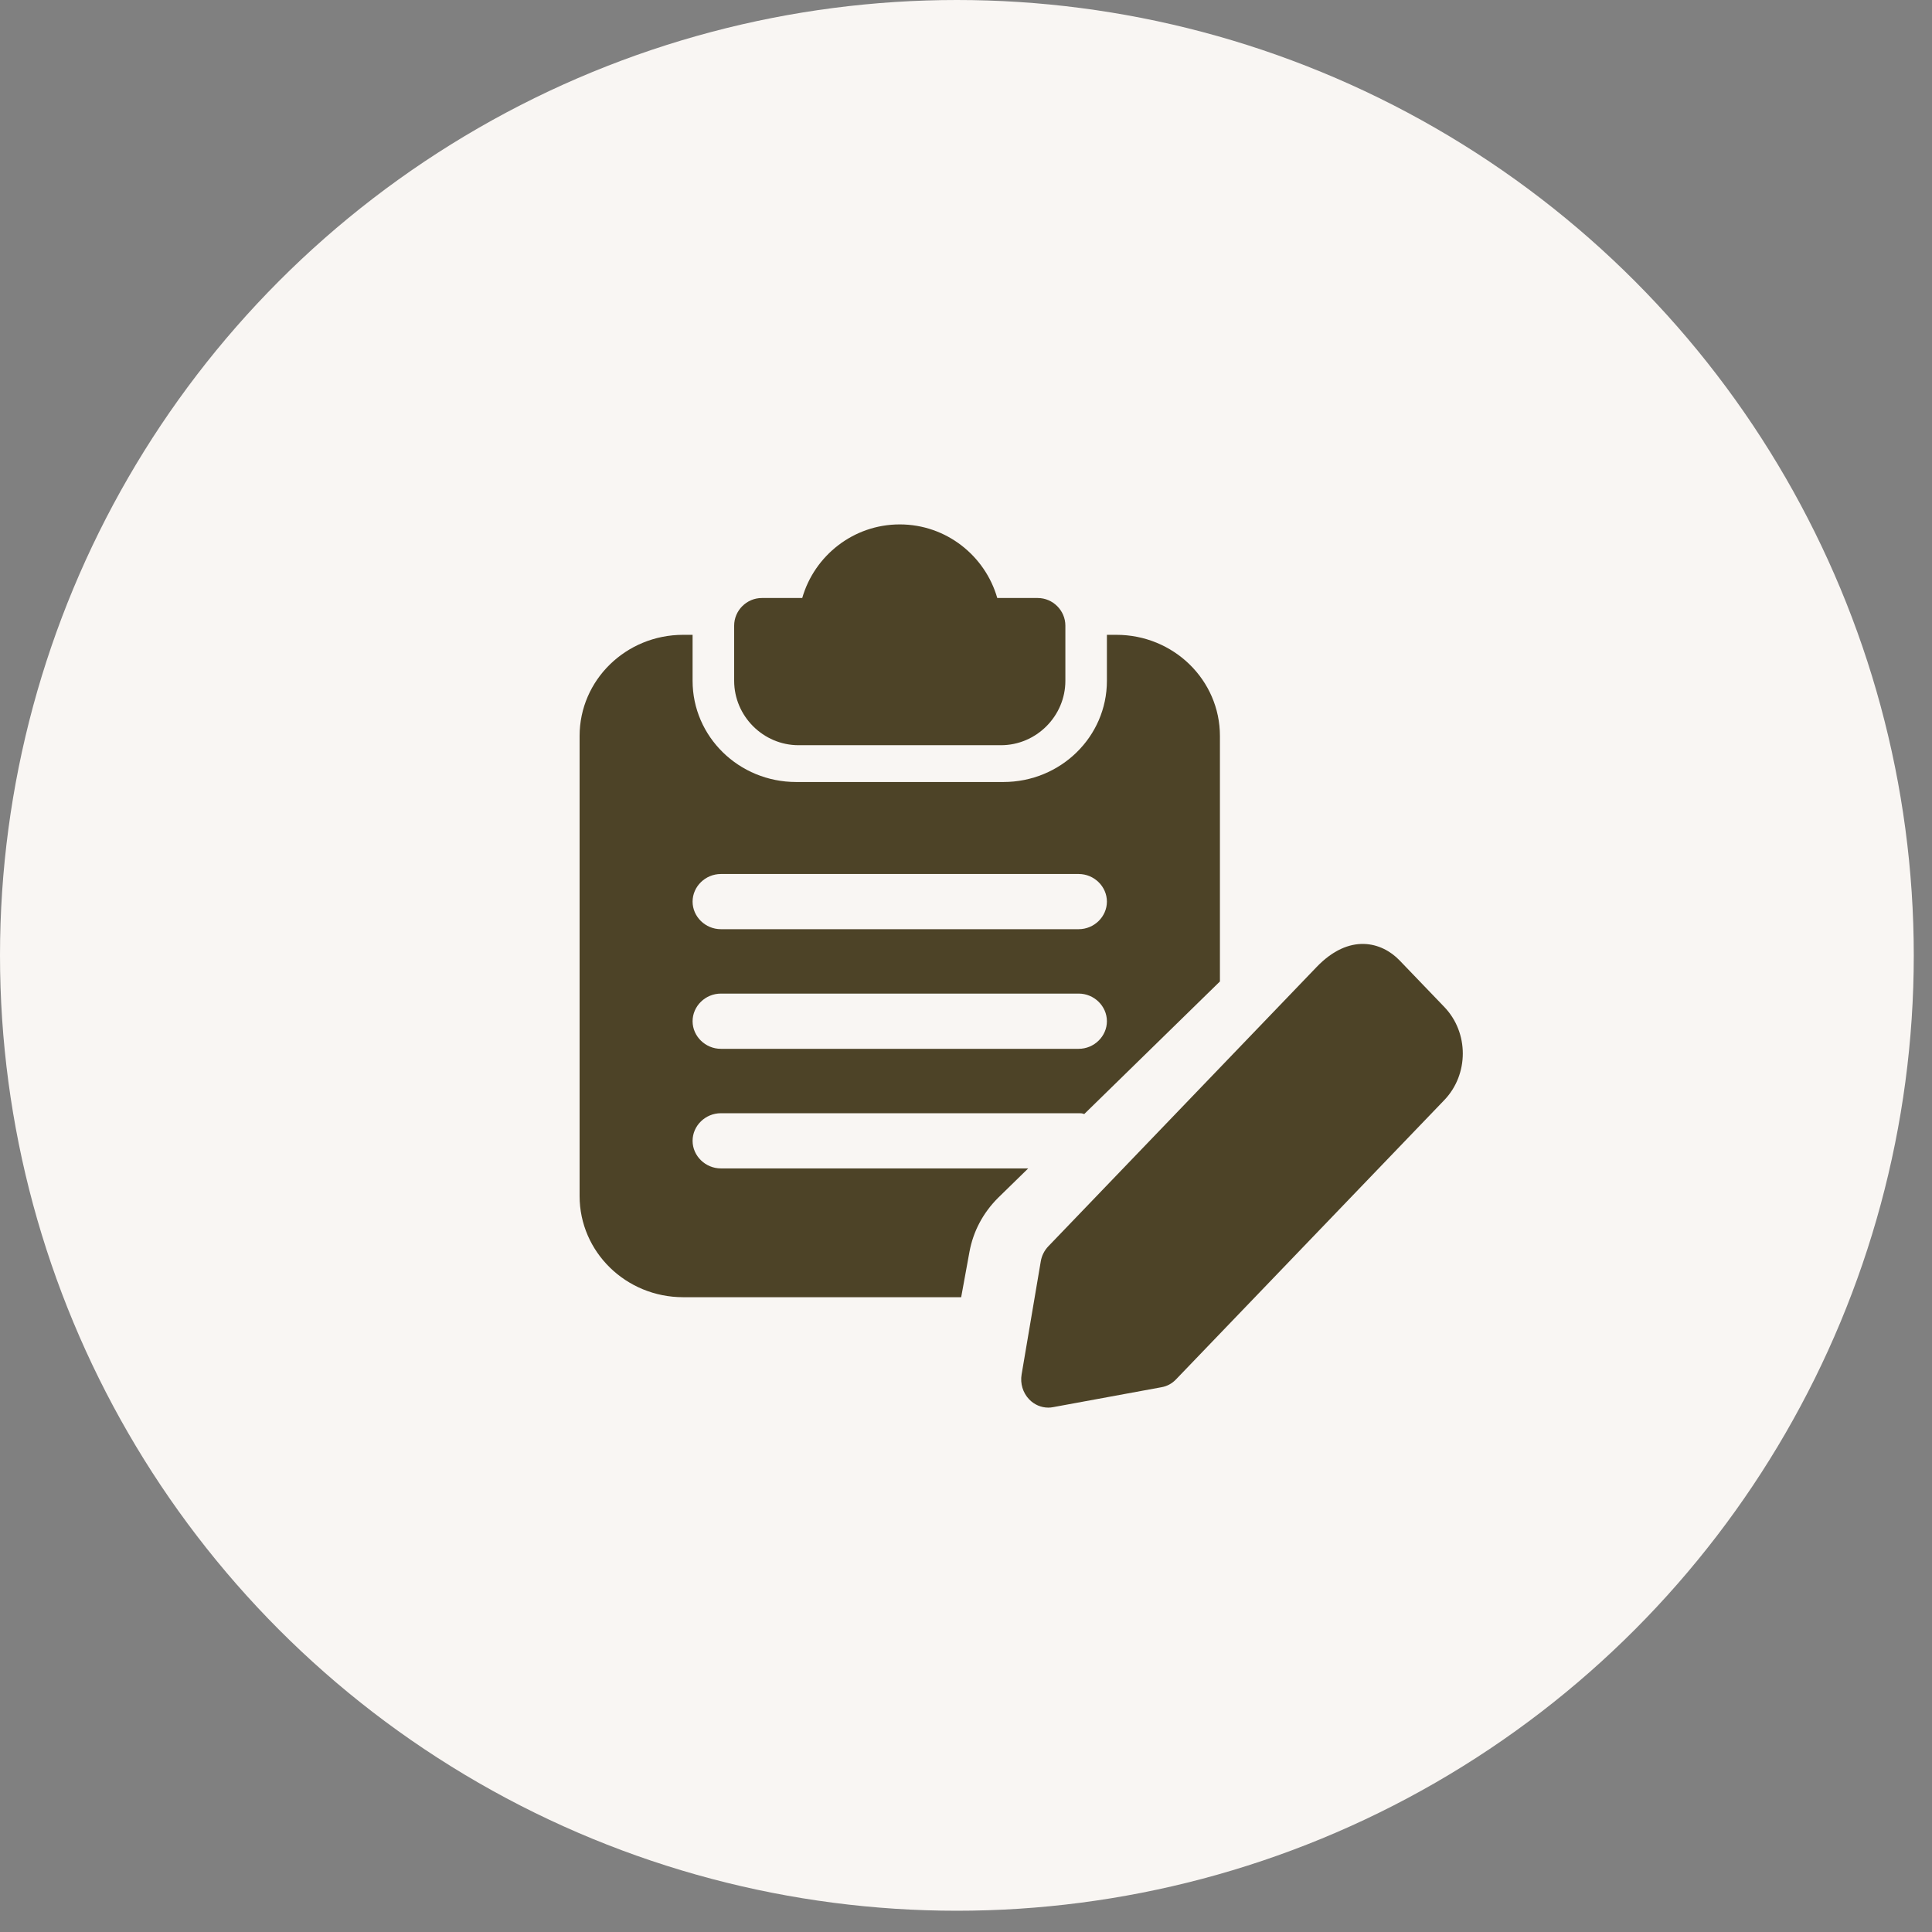 <?xml version="1.0" encoding="UTF-8"?>
<svg width="60px" height="60px" viewBox="0 0 60 60" version="1.1" xmlns="http://www.w3.org/2000/svg" xmlns:xlink="http://www.w3.org/1999/xlink">
    <rect x="0" y="0" width="60" height="60" fill="#808080" stroke="none"/>
    <title>eyecatch</title>
    <g id="flow" stroke="none" stroke-width="1" fill="none" fill-rule="evenodd">
        <g id="meguribito_flow" transform="translate(-136, -962)">
            <g id="Group-22" transform="translate(120, 465)">
                <g id="Group-17" transform="translate(0, 486)">
                    <g id="eyecatch" transform="translate(16, 11)">
                        <ellipse id="Oval" fill="#F9F6F3" cx="29.717" cy="29.67" rx="29.717" ry="29.67"></ellipse>
                        <g id="edit" transform="translate(18, 16.286)" fill="#4D4327" fill-rule="nonzero">
                            <path d="M14.229,2.286 L12.971,2.286 C12.594,0.971 11.383,0 9.943,0 C8.503,0 7.291,0.971 6.914,2.286 L5.657,2.286 C5.189,2.286 4.8,2.674 4.8,3.143 L4.8,4.857 C4.8,5.954 5.703,6.857 6.8,6.857 L13.086,6.857 C14.183,6.857 15.086,5.954 15.086,4.857 L15.086,3.143 C15.086,2.674 14.697,2.286 14.229,2.286 Z" id="Path"></path>
                            <path d="M16.669,3.429 L16.376,3.429 L16.376,4.857 C16.376,6.594 14.938,8 13.16,8 L6.726,8 C4.948,8 3.509,6.594 3.509,4.857 L3.509,3.429 L3.217,3.429 C1.439,3.429 0,4.834 0,6.571 L0,20.857 C0,22.594 1.439,24 3.217,24 L11.85,24 L12.107,22.594 C12.224,21.954 12.528,21.383 12.996,20.914 L13.932,20 L4.387,20 C3.907,20 3.509,19.611 3.509,19.143 C3.509,18.674 3.907,18.286 4.387,18.286 L15.499,18.286 C15.558,18.286 15.604,18.286 15.663,18.309 L15.675,18.309 L19.886,14.194 L19.886,6.571 C19.886,4.834 18.447,3.429 16.669,3.429 Z M15.499,16.286 L4.387,16.286 C3.907,16.286 3.509,15.897 3.509,15.429 C3.509,14.96 3.907,14.571 4.387,14.571 L15.499,14.571 C15.979,14.571 16.376,14.96 16.376,15.429 C16.376,15.897 15.979,16.286 15.499,16.286 Z M15.499,12.571 L4.387,12.571 C3.907,12.571 3.509,12.183 3.509,11.714 C3.509,11.246 3.907,10.857 4.387,10.857 L15.499,10.857 C15.979,10.857 16.376,11.246 16.376,11.714 C16.376,12.183 15.979,12.571 15.499,12.571 Z" id="Shape"></path>
                            <path d="M14.555,27.429 C14.334,27.429 14.119,27.337 13.961,27.172 C13.767,26.969 13.679,26.682 13.727,26.399 L14.322,22.888 C14.351,22.712 14.434,22.548 14.555,22.421 L22.887,13.747 C23.91,12.68 24.916,12.968 25.466,13.541 L26.854,14.986 C27.62,15.783 27.62,17.08 26.854,17.878 L18.522,26.552 C18.401,26.68 18.244,26.765 18.073,26.795 L14.701,27.415 C14.653,27.424 14.604,27.429 14.555,27.429 L14.555,27.429 Z" id="Shape"></path>
                        </g>
                    </g>
                </g>
            </g>
        </g>
    </g>
</svg>